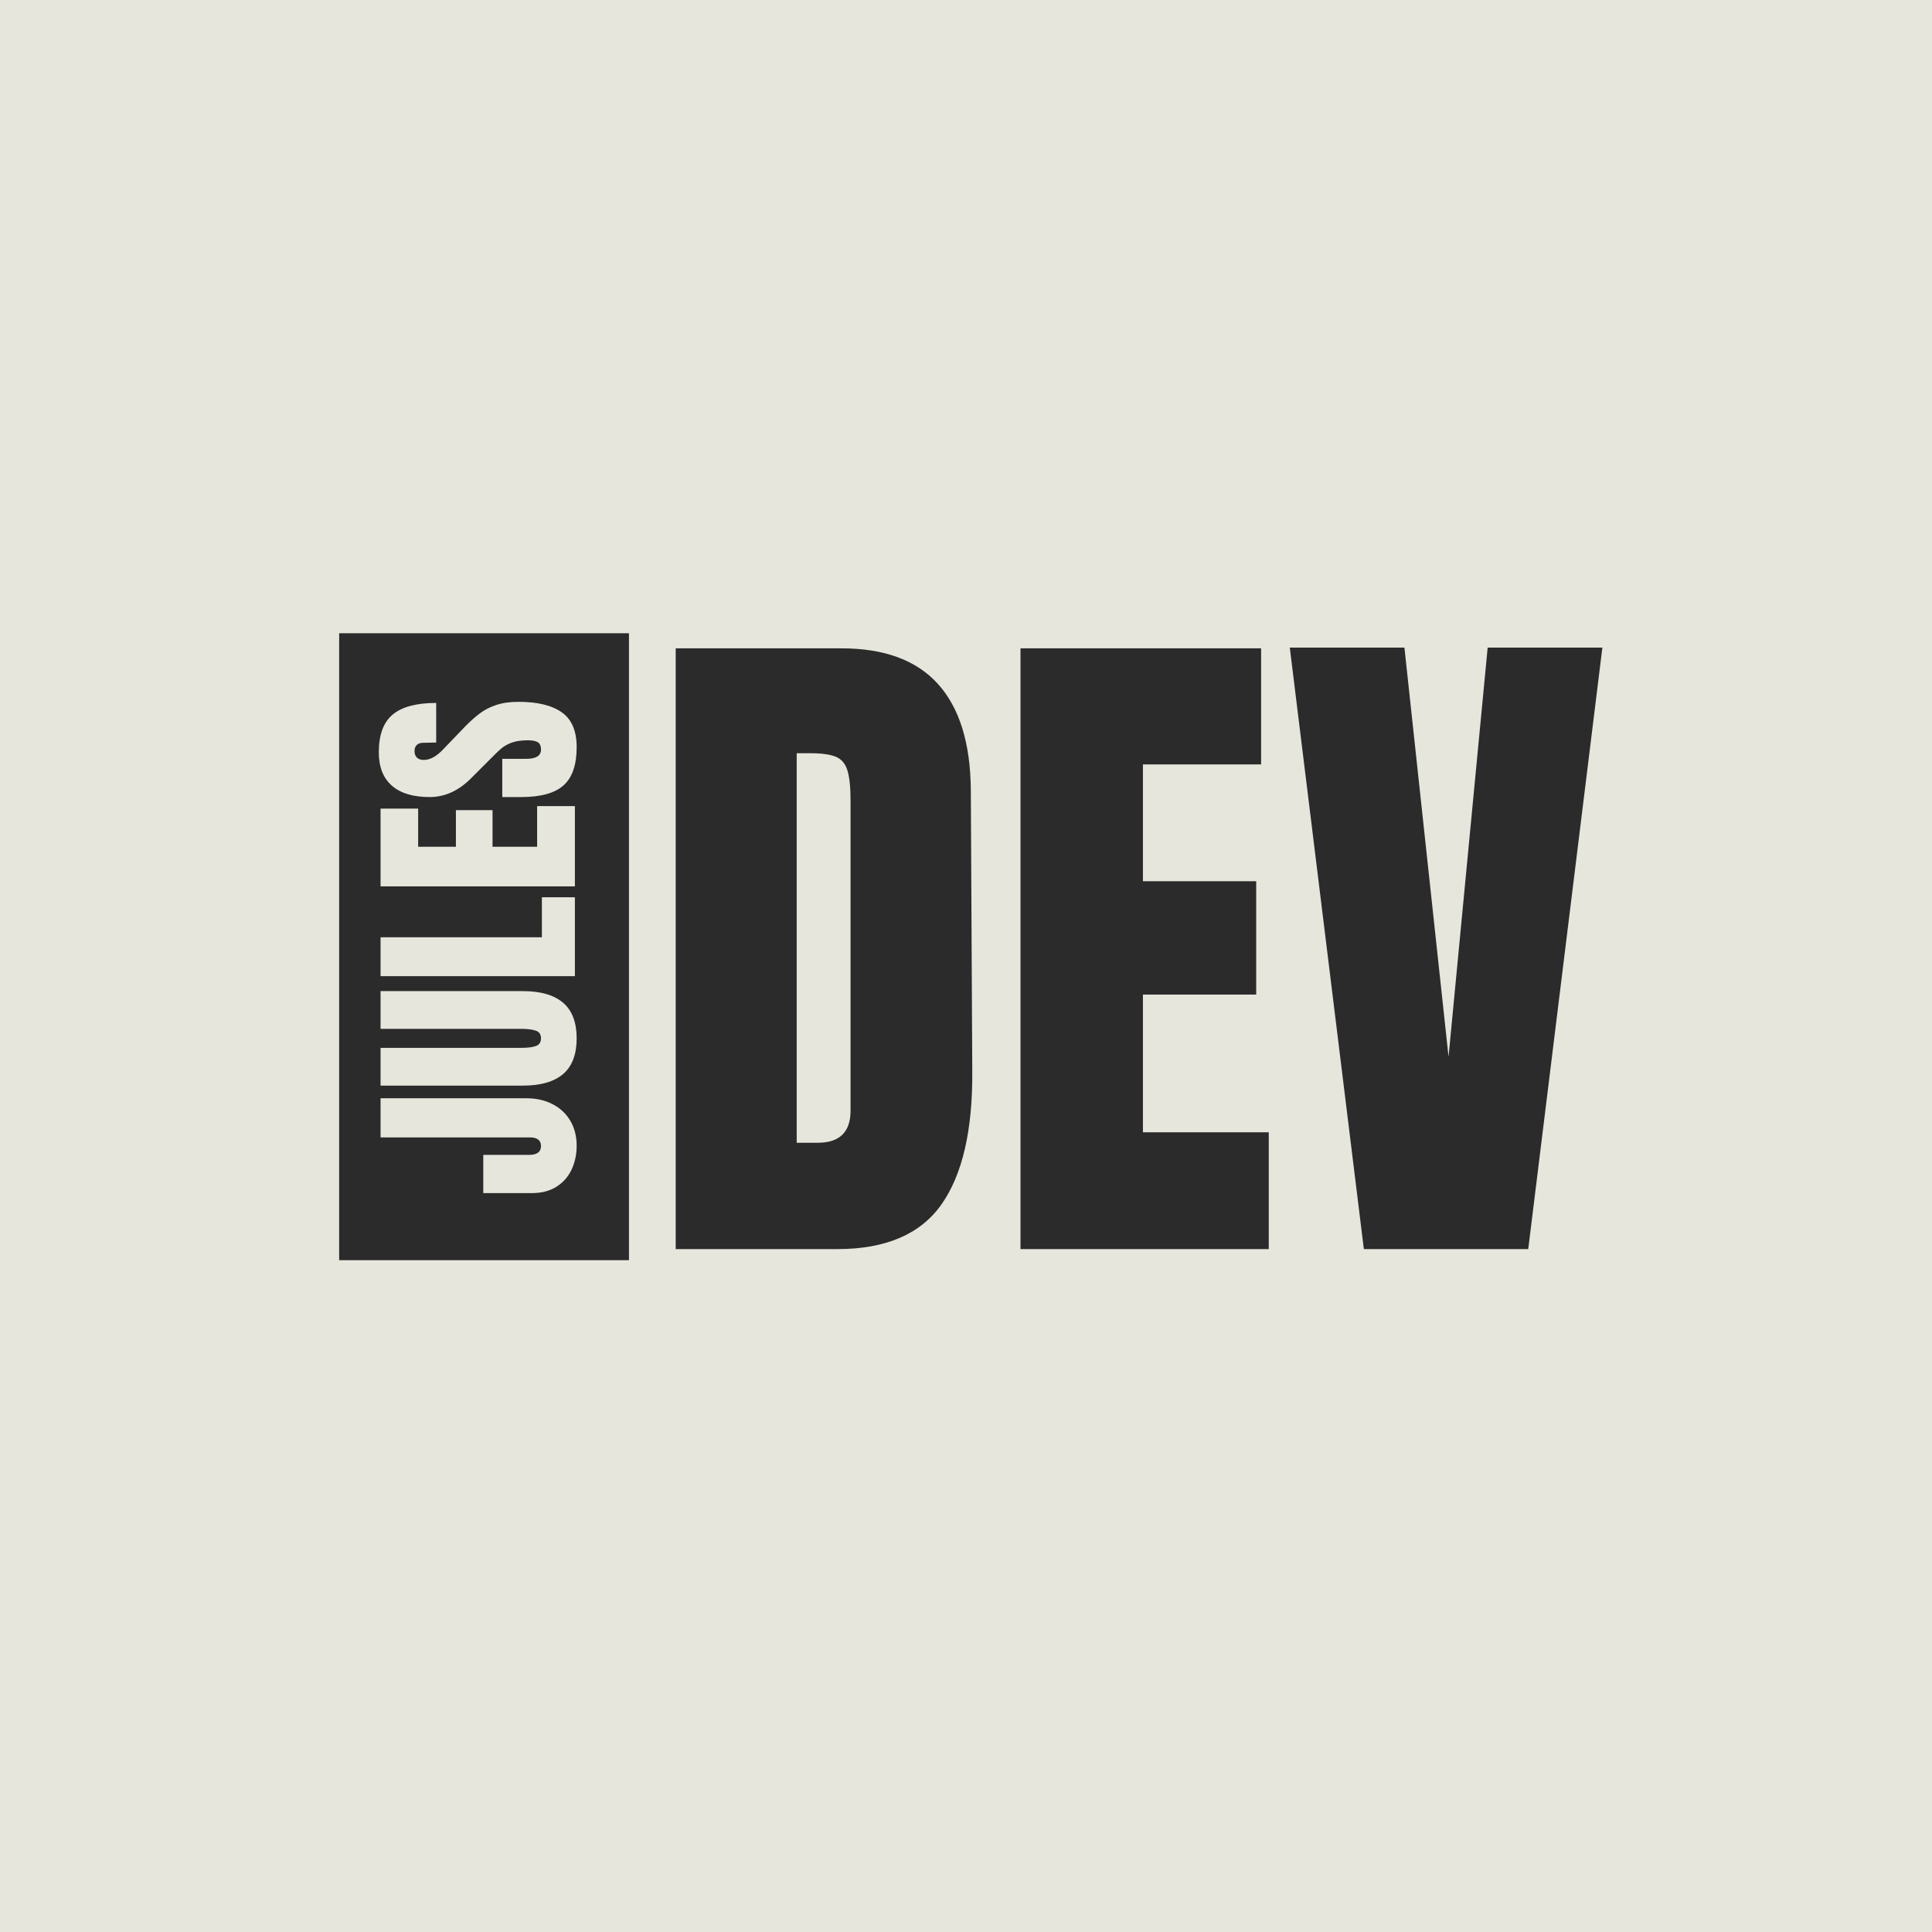 <svg xmlns="http://www.w3.org/2000/svg" xmlns:xlink="http://www.w3.org/1999/xlink" width="500" zoomAndPan="magnify" viewBox="0 0 375 375" height="500" preserveAspectRatio="xMidYMid meet" version="1.0"><defs><g/><clipPath id="09268be09e"><path d="M 65.832 122.91 L 122.082 122.91 L 122.082 244.602 L 65.832 244.602 Z M 65.832 122.91 " clip-rule="nonzero"/></clipPath></defs><rect x="-37.5" width="450" fill="#ffffff" y="-37.5" height="450" fill-opacity="1"/><rect x="-37.5" width="450" fill="#e6e6dd" y="-37.5" height="450" fill-opacity="1"/><g fill="#2b2b2b" fill-opacity="1"><g transform="translate(125.998, 242.45)"><g><path d="M 5.156 -116.609 L 37.328 -116.609 C 45.648 -116.609 51.895 -114.301 56.062 -109.688 C 60.227 -105.07 62.352 -98.238 62.438 -89.188 L 62.719 -34.609 C 62.812 -23.117 60.82 -14.477 56.75 -8.688 C 52.676 -2.895 45.93 0 36.516 0 L 5.156 0 Z M 32.719 -20.641 C 36.969 -20.641 39.094 -22.719 39.094 -26.875 L 39.094 -87.016 C 39.094 -89.641 38.891 -91.609 38.484 -92.922 C 38.078 -94.234 37.328 -95.113 36.234 -95.562 C 35.148 -96.02 33.477 -96.25 31.219 -96.25 L 28.641 -96.25 L 28.641 -20.641 Z M 32.719 -20.641 "/></g></g></g><g fill="#2b2b2b" fill-opacity="1"><g transform="translate(192.921, 242.45)"><g><path d="M 5.156 0 L 5.156 -116.609 L 51.859 -116.609 L 51.859 -94.078 L 28.922 -94.078 L 28.922 -71.406 L 50.906 -71.406 L 50.906 -49.406 L 28.922 -49.406 L 28.922 -22.672 L 53.344 -22.672 L 53.344 0 Z M 5.156 0 "/></g></g></g><g fill="#2b2b2b" fill-opacity="1"><g transform="translate(248.849, 242.45)"><g><path d="M 15.875 0 L 1.5 -116.75 L 23.75 -116.75 L 32.312 -37.328 L 39.906 -116.75 L 62.172 -116.75 L 47.781 0 Z M 15.875 0 "/></g></g></g><g clip-path="url(#09268be09e)"><path fill="#2b2b2b" d="M 65.832 122.91 L 122.082 122.91 L 122.082 244.602 L 65.832 244.602 Z M 65.832 122.91 " fill-opacity="1" fill-rule="nonzero"/></g><g fill="#e6e6dd" fill-opacity="1"><g transform="translate(111.586, 232.408)"><g><path d="M 0.344 -10.047 C 0.344 -8.328 0.008 -6.766 -0.656 -5.359 C -1.332 -3.953 -2.32 -2.844 -3.625 -2.031 C -4.926 -1.227 -6.5 -0.828 -8.344 -0.828 L -17.781 -0.828 L -17.781 -8.25 L -8.781 -8.25 C -8.102 -8.25 -7.566 -8.391 -7.172 -8.672 C -6.773 -8.953 -6.578 -9.383 -6.578 -9.969 C -6.578 -10.52 -6.758 -10.938 -7.125 -11.219 C -7.5 -11.5 -8.02 -11.641 -8.688 -11.641 L -37.719 -11.641 L -37.719 -19.234 L -9.438 -19.234 C -7.477 -19.234 -5.758 -18.844 -4.281 -18.062 C -2.801 -17.289 -1.66 -16.207 -0.859 -14.812 C -0.055 -13.426 0.344 -11.836 0.344 -10.047 Z M 0.344 -10.047 "/></g></g></g><g fill="#e6e6dd" fill-opacity="1"><g transform="translate(111.586, 211.951)"><g><path d="M 0.344 -10.406 C 0.344 -7.301 -0.531 -4.992 -2.281 -3.484 C -4.039 -1.984 -6.645 -1.234 -10.094 -1.234 L -37.719 -1.234 L -37.719 -8.562 L -10.406 -8.562 C -9.207 -8.562 -8.27 -8.676 -7.594 -8.906 C -6.914 -9.145 -6.578 -9.645 -6.578 -10.406 C -6.578 -11.164 -6.906 -11.66 -7.562 -11.891 C -8.227 -12.129 -9.176 -12.25 -10.406 -12.25 L -37.719 -12.25 L -37.719 -19.578 L -10.094 -19.578 C -6.645 -19.578 -4.039 -18.82 -2.281 -17.312 C -0.531 -15.812 0.344 -13.508 0.344 -10.406 Z M 0.344 -10.406 "/></g></g></g><g fill="#e6e6dd" fill-opacity="1"><g transform="translate(111.586, 191.143)"><g><path d="M 0 -1.672 L -37.719 -1.672 L -37.719 -9.219 L -6.406 -9.219 L -6.406 -16.984 L 0 -16.984 Z M 0 -1.672 "/></g></g></g><g fill="#e6e6dd" fill-opacity="1"><g transform="translate(111.586, 173.716)"><g><path d="M 0 -1.672 L -37.719 -1.672 L -37.719 -16.766 L -30.422 -16.766 L -30.422 -9.359 L -23.094 -9.359 L -23.094 -16.469 L -15.984 -16.469 L -15.984 -9.359 L -7.328 -9.359 L -7.328 -17.25 L 0 -17.25 Z M 0 -1.672 "/></g></g></g><g fill="#e6e6dd" fill-opacity="1"><g transform="translate(111.586, 155.63)"><g><path d="M 0.344 -10.625 C 0.344 -7.195 -0.5 -4.723 -2.188 -3.203 C -3.883 -1.68 -6.625 -0.922 -10.406 -0.922 L -14.094 -0.922 L -14.094 -8.344 L -9.391 -8.344 C -7.516 -8.344 -6.578 -8.941 -6.578 -10.141 C -6.578 -10.816 -6.773 -11.285 -7.172 -11.547 C -7.566 -11.805 -8.234 -11.938 -9.172 -11.938 C -10.398 -11.938 -11.414 -11.789 -12.219 -11.5 C -13.031 -11.207 -13.707 -10.832 -14.25 -10.375 C -14.789 -9.926 -15.629 -9.117 -16.766 -7.953 L -20.016 -4.703 C -22.473 -2.18 -25.195 -0.922 -28.188 -0.922 C -31.406 -0.922 -33.852 -1.66 -35.531 -3.141 C -37.219 -4.617 -38.062 -6.773 -38.062 -9.609 C -38.062 -13.004 -37.16 -15.445 -35.359 -16.938 C -33.566 -18.438 -30.754 -19.188 -26.922 -19.188 L -26.922 -11.5 L -29.5 -11.453 C -30 -11.453 -30.395 -11.312 -30.688 -11.031 C -30.977 -10.758 -31.125 -10.375 -31.125 -9.875 C -31.125 -9.289 -30.961 -8.852 -30.641 -8.562 C -30.316 -8.27 -29.879 -8.125 -29.328 -8.125 C -28.098 -8.125 -26.828 -8.828 -25.516 -10.234 L -21.297 -14.625 C -20.297 -15.645 -19.348 -16.488 -18.453 -17.156 C -17.566 -17.832 -16.516 -18.375 -15.297 -18.781 C -14.086 -19.195 -12.645 -19.406 -10.969 -19.406 C -7.258 -19.406 -4.445 -18.723 -2.531 -17.359 C -0.613 -16.004 0.344 -13.758 0.344 -10.625 Z M 0.344 -10.625 "/></g></g></g></svg>